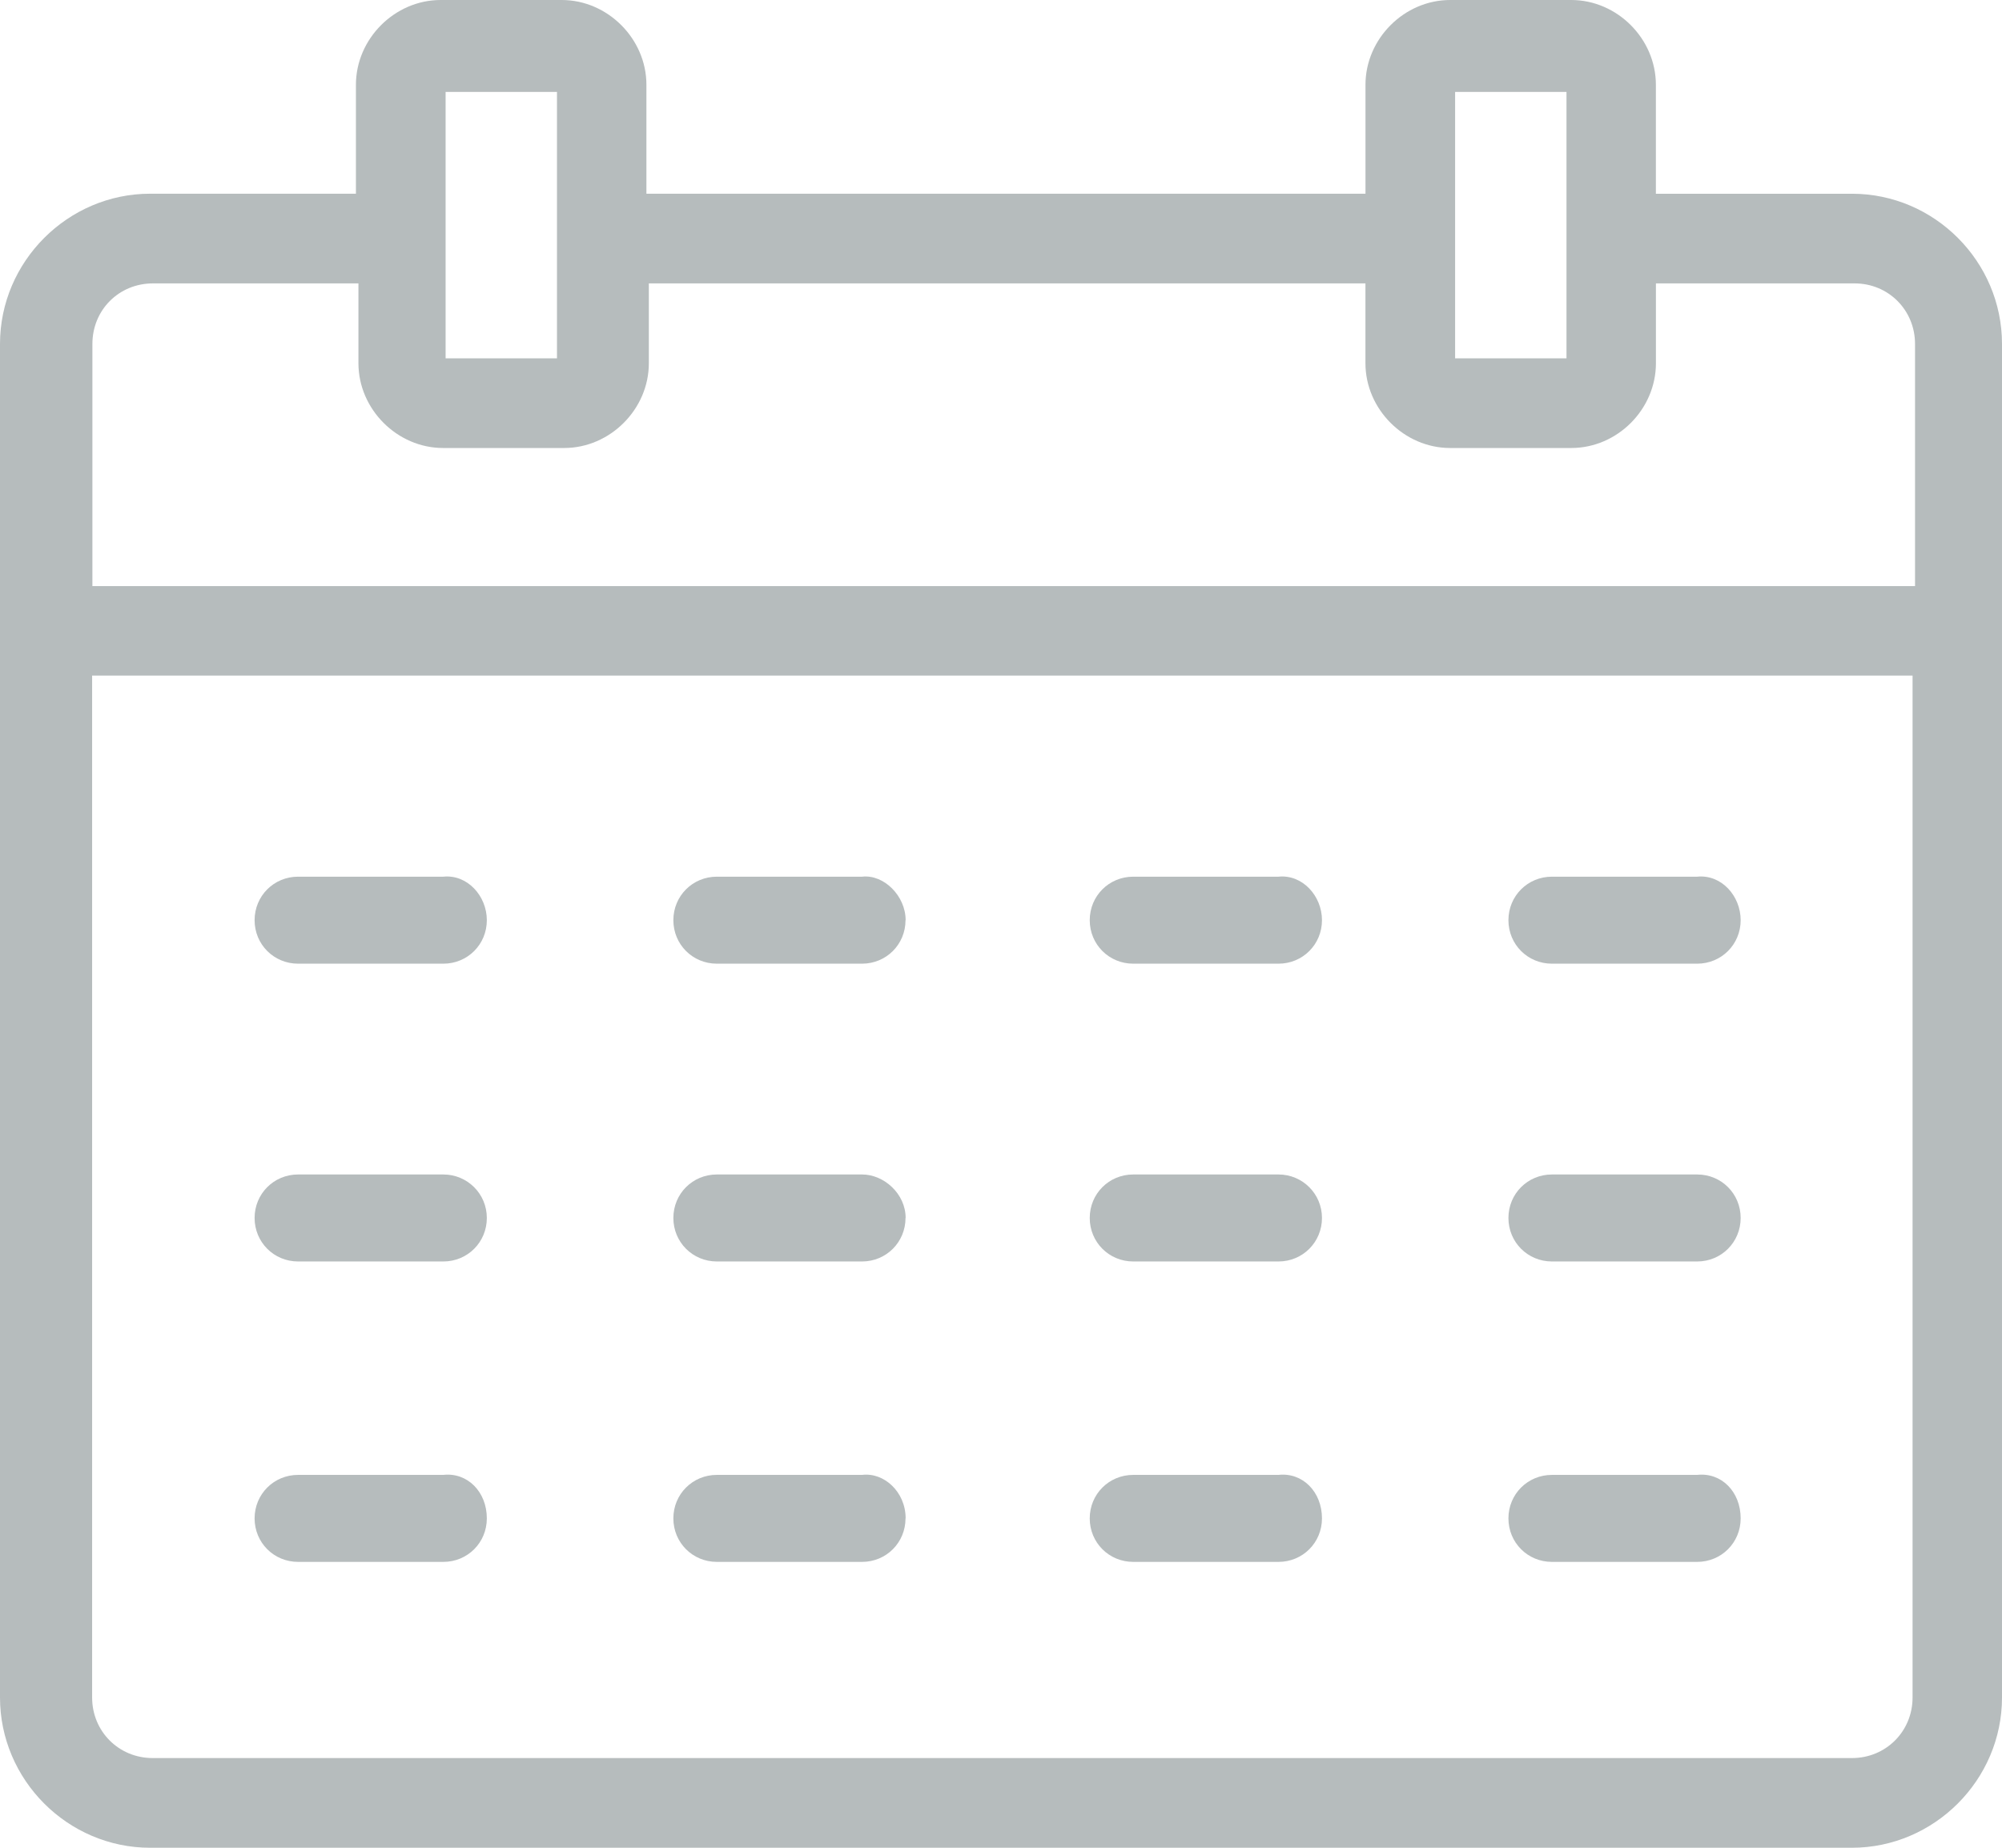 <svg xmlns="http://www.w3.org/2000/svg" preserveAspectRatio="xMidYMid" width="52" height="48" viewBox="0 0 52 48"><defs><style>.cls-1 { fill: #b6bcbd; fill-rule: evenodd; }</style></defs><path d="M48.105 5.033H43.01v-2.83C43.01 1.007 42.005 0 40.81 0h-3.143c-1.194 0-2.2 1.008-2.2 2.202v2.83H16.79v-2.83C16.79 1.008 15.783 0 14.59 0h-3.145c-1.193 0-2.2 1.008-2.2 2.202v2.83H3.9c-2.136 0-3.9 1.76-3.9 3.903v35.162C0 46.235 1.758 48 3.9 48h44.2c2.136 0 3.9-1.76 3.9-3.903V8.935c0-2.144-1.758-3.902-3.895-3.902zm-10.31-2.645h2.893v6.92h-2.893v-6.92zm-26.22 0h2.892v6.92h-2.893v-6.92zm-7.61 4.974H9.31v2.074c0 1.194 1.006 2.202 2.2 2.202h3.143c1.194 0 2.2-1.008 2.2-2.202V7.362h18.613v2.074c0 1.194 1.007 2.202 2.2 2.202h3.145c1.2 0 2.2-1.008 2.2-2.202V7.362h5.16c.88 0 1.57.694 1.57 1.573v6.29H2.4v-6.29c0-.886.692-1.573 1.572-1.573zm44.14 38.308H3.965c-.88 0-1.572-.693-1.572-1.573V17.55h47.284v26.547c0 .88-.693 1.573-1.572 1.573zm-35.46-21.766c0 .63-.5 1.13-1.13 1.13H7.743c-.63 0-1.13-.5-1.13-1.13 0-.63.5-1.13 1.13-1.13h3.772c.623-.064 1.13.5 1.13 1.13zm10.875 0c0 .63-.5 1.13-1.13 1.13h-3.77c-.63 0-1.13-.5-1.13-1.13 0-.63.5-1.13 1.13-1.13h3.773c.565-.064 1.13.5 1.13 1.13zm10.817 0c0 .63-.5 1.13-1.13 1.13h-3.772c-.63 0-1.13-.5-1.13-1.13 0-.63.5-1.13 1.13-1.13h3.772c.623-.064 1.13.5 1.13 1.13zm10.875 0c0 .63-.5 1.13-1.13 1.13H40.31c-.63 0-1.13-.5-1.13-1.13 0-.63.5-1.13 1.13-1.13h3.772c.63-.064 1.13.5 1.13 1.13zM12.645 31.64c0 .628-.5 1.13-1.13 1.13H7.743c-.63 0-1.13-.502-1.13-1.13 0-.63.5-1.13 1.13-1.13h3.772c.623 0 1.13.5 1.13 1.13zm10.875 0c0 .628-.5 1.13-1.13 1.13h-3.77c-.63 0-1.13-.502-1.13-1.13 0-.63.5-1.13 1.13-1.13h3.773c.565 0 1.13.5 1.13 1.13zm10.817 0c0 .628-.5 1.13-1.13 1.13h-3.772c-.63 0-1.13-.502-1.13-1.13 0-.63.5-1.13 1.13-1.13h3.772c.623 0 1.13.5 1.13 1.13zm10.875 0c0 .628-.5 1.13-1.13 1.13H40.31c-.63 0-1.13-.502-1.13-1.13 0-.63.5-1.13 1.13-1.13h3.772c.63 0 1.13.5 1.13 1.13zm-32.567 7.804c0 .63-.5 1.13-1.13 1.13H7.743c-.63 0-1.13-.5-1.13-1.13 0-.63.5-1.13 1.13-1.13h3.772c.623-.07 1.13.437 1.13 1.13zm10.875 0c0 .63-.5 1.13-1.13 1.13h-3.77c-.63 0-1.13-.5-1.13-1.13 0-.63.5-1.13 1.13-1.13h3.773c.565-.07 1.13.437 1.13 1.13zm10.817 0c0 .63-.5 1.13-1.13 1.13h-3.772c-.63 0-1.13-.5-1.13-1.13 0-.63.5-1.13 1.13-1.13h3.772c.623-.07 1.13.437 1.13 1.13zm10.875 0c0 .63-.5 1.13-1.13 1.13H40.31c-.63 0-1.13-.5-1.13-1.13 0-.63.5-1.13 1.13-1.13h3.772c.63-.07 1.13.437 1.13 1.13z" class="cls-1"/></svg>